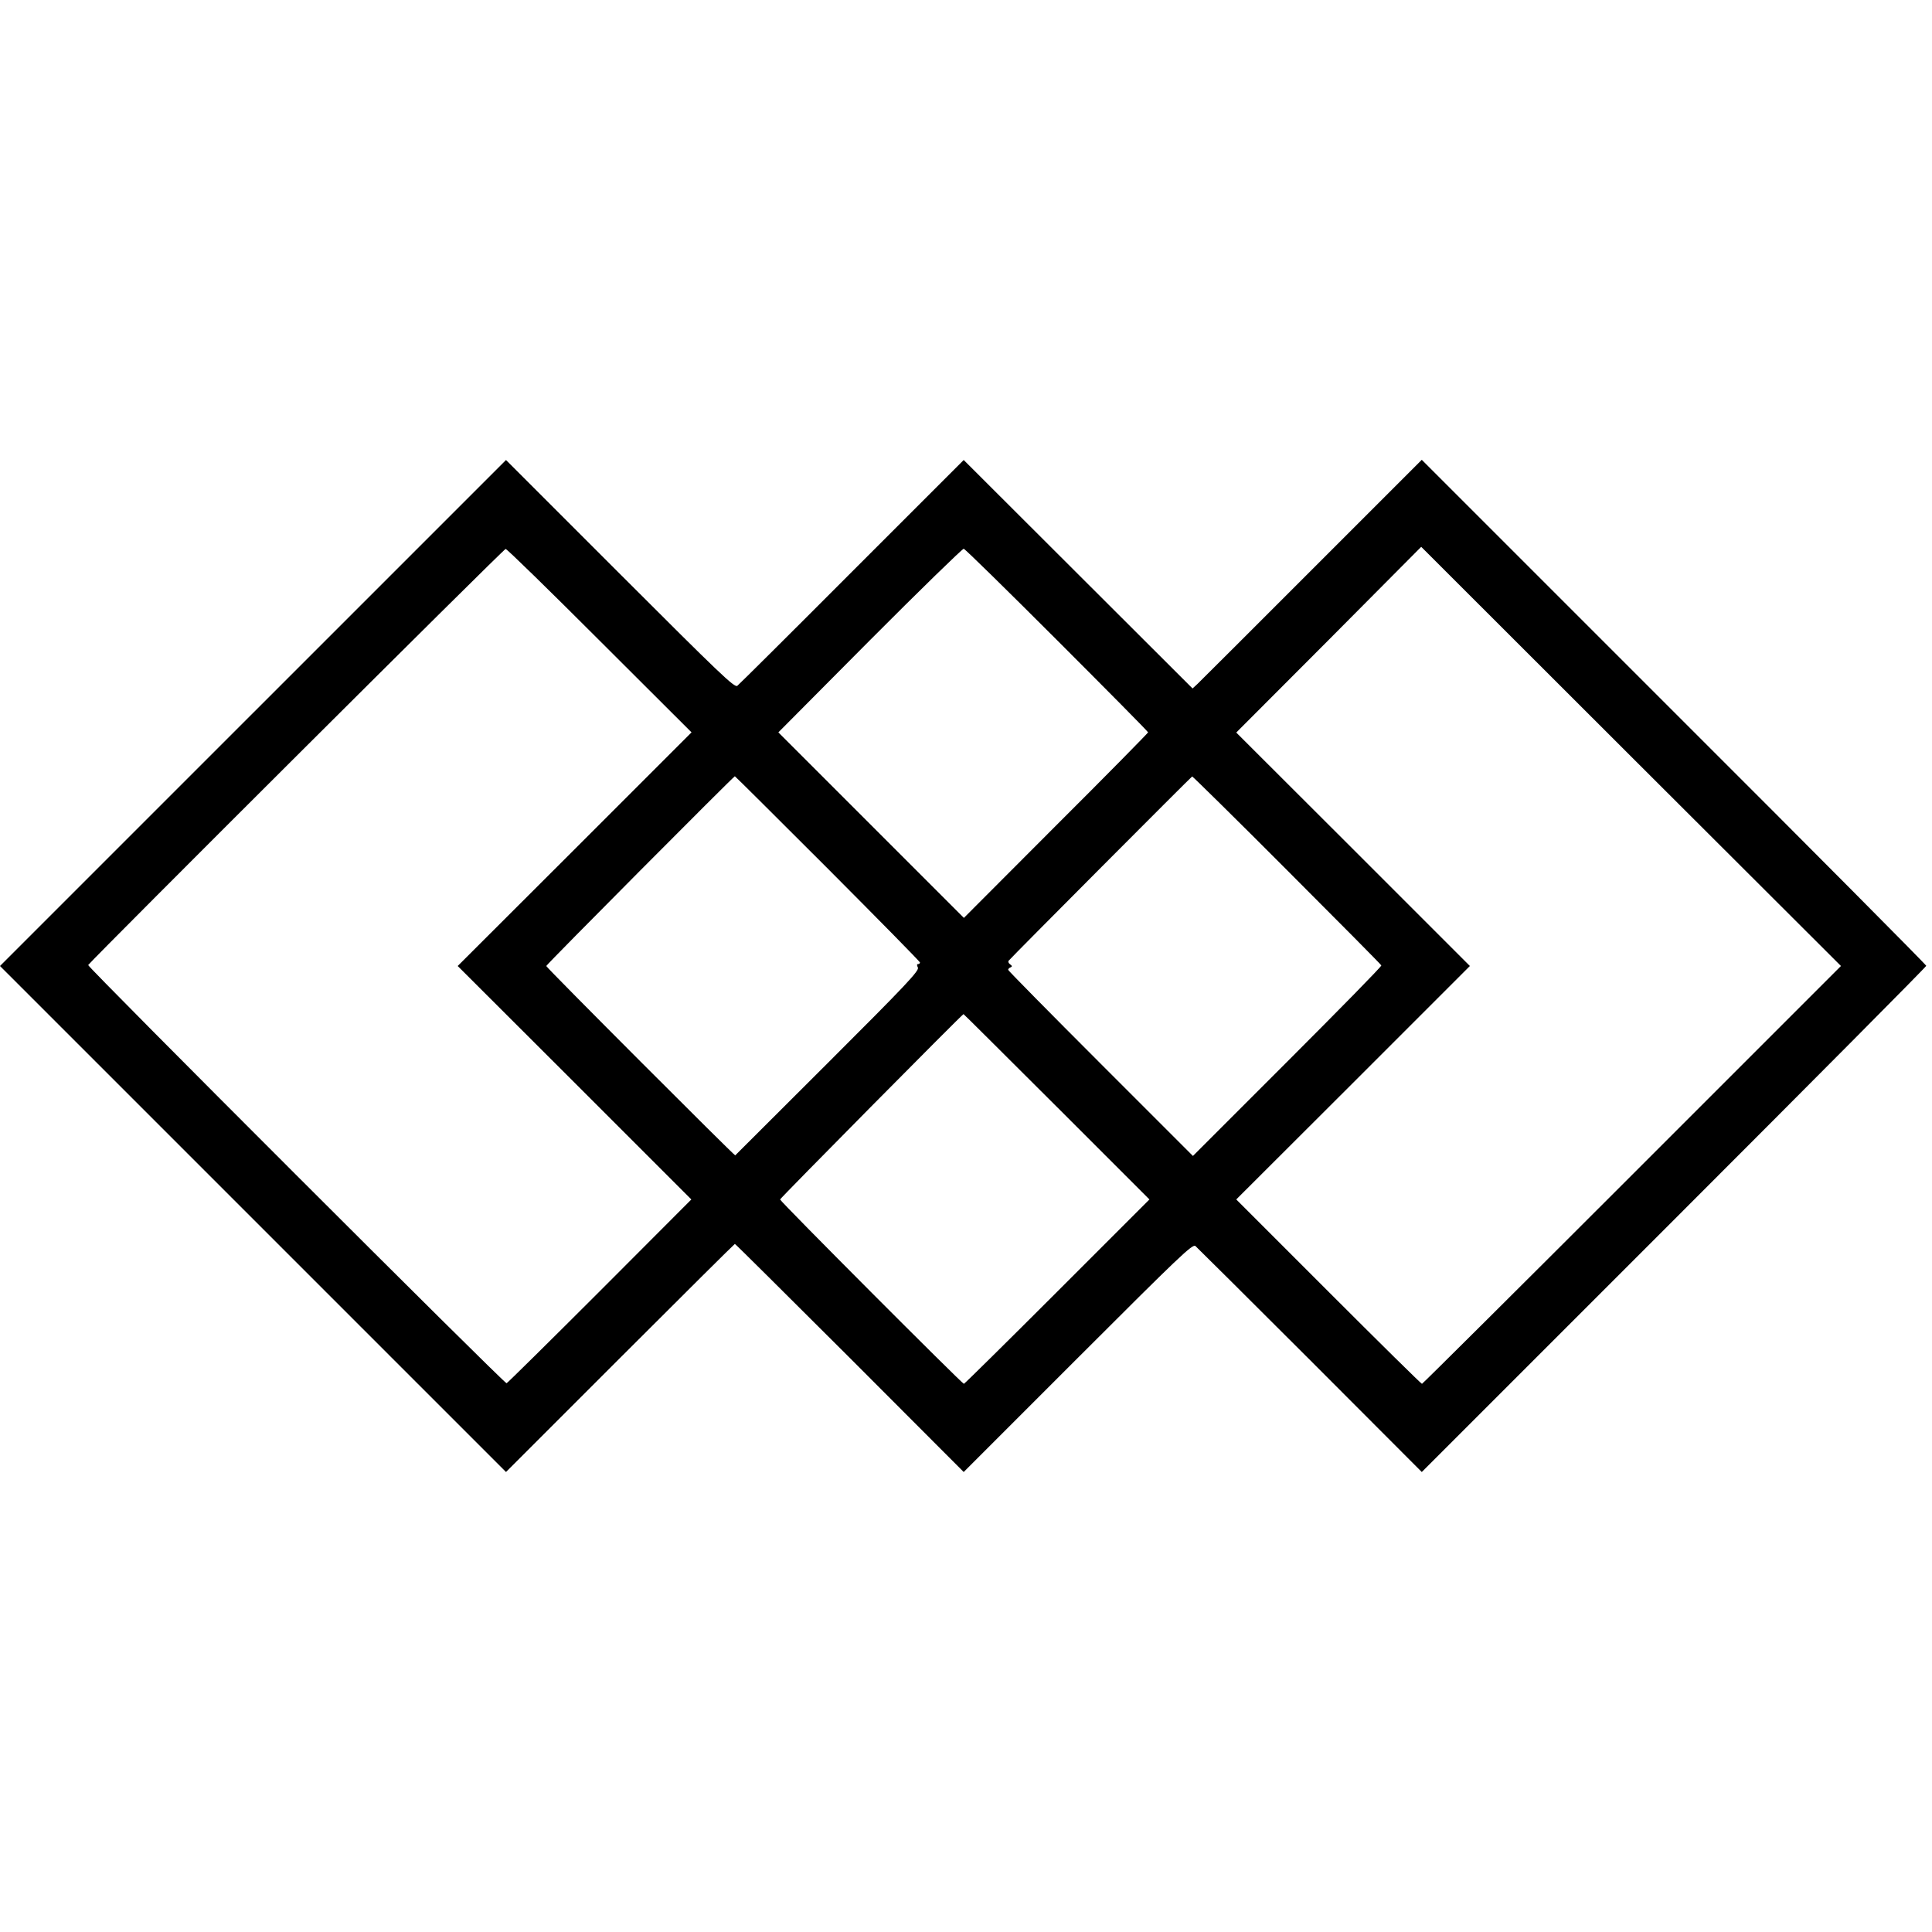<?xml version="1.0" standalone="no"?>
<!DOCTYPE svg PUBLIC "-//W3C//DTD SVG 20010904//EN"
 "http://www.w3.org/TR/2001/REC-SVG-20010904/DTD/svg10.dtd">
<svg version="1.0" xmlns="http://www.w3.org/2000/svg"
 width="1008pt" height="1008pt" viewBox="0 0 1008 1008"
 preserveAspectRatio="xMidYMid meet">
<g transform="translate(0,1008) scale(0.1,-0.1)"
fill="#000000" stroke="none">
<path d="M1320 6360 l-1320 -1320 1320 -1320 1320 -1320 595 595 c327 327 597
595 599 595 3 0 272 -268 600 -595 l594 -595 596 596 c532 532 598 595 613
583 9 -8 279 -276 599 -596 l582 -583 1316 1316 c724 724 1316 1320 1316 1325
0 5 -592 601 -1316 1324 l-1316 1316 -573 -573 c-315 -315 -584 -584 -598
-597 l-25 -23 -597 596 -597 596 -582 -582 c-320 -321 -590 -589 -599 -596
-14 -12 -90 61 -611 582 l-596 596 -1320 -1320z m7195 -2410 c-599 -599 -1093
-1090 -1096 -1090 -4 0 -223 216 -488 481 l-481 481 610 609 609 609 -609 609
-610 609 483 484 482 485 1095 -1094 1095 -1093 -1090 -1090z m-5386 2787
l479 -478 -610 -610 -610 -609 610 -609 609 -609 -478 -479 c-263 -263 -482
-479 -486 -480 -10 -4 -2189 2174 -2183 2182 52 61 2169 2172 2178 2171 7 0
228 -216 491 -479z m2386 3 c261 -261 475 -477 475 -481 0 -3 -216 -223 -481
-487 l-480 -481 -484 484 -484 484 477 480 c262 263 483 478 490 478 7 -1 226
-216 487 -477z m-1196 -1192 c264 -265 481 -485 481 -490 0 -4 -5 -8 -10 -8
-7 0 -7 -6 -1 -18 8 -16 -59 -88 -470 -498 -264 -263 -481 -480 -483 -482 -4
-3 -986 980 -986 988 0 7 978 990 984 990 2 0 220 -217 485 -482z m2396 -8
c269 -269 491 -493 492 -497 2 -5 -219 -230 -490 -501 l-493 -493 -482 482
c-265 265 -482 485 -482 489 0 5 6 11 13 13 9 4 8 8 -3 16 -8 5 -11 14 -8 18
20 24 954 961 958 962 3 0 226 -219 495 -489z m-1202 -1234 l484 -484 -481
-481 c-265 -265 -484 -481 -487 -481 -9 0 -959 952 -959 962 0 6 946 962 957
967 1 1 219 -217 486 -483z"/>
</g>
</svg>
